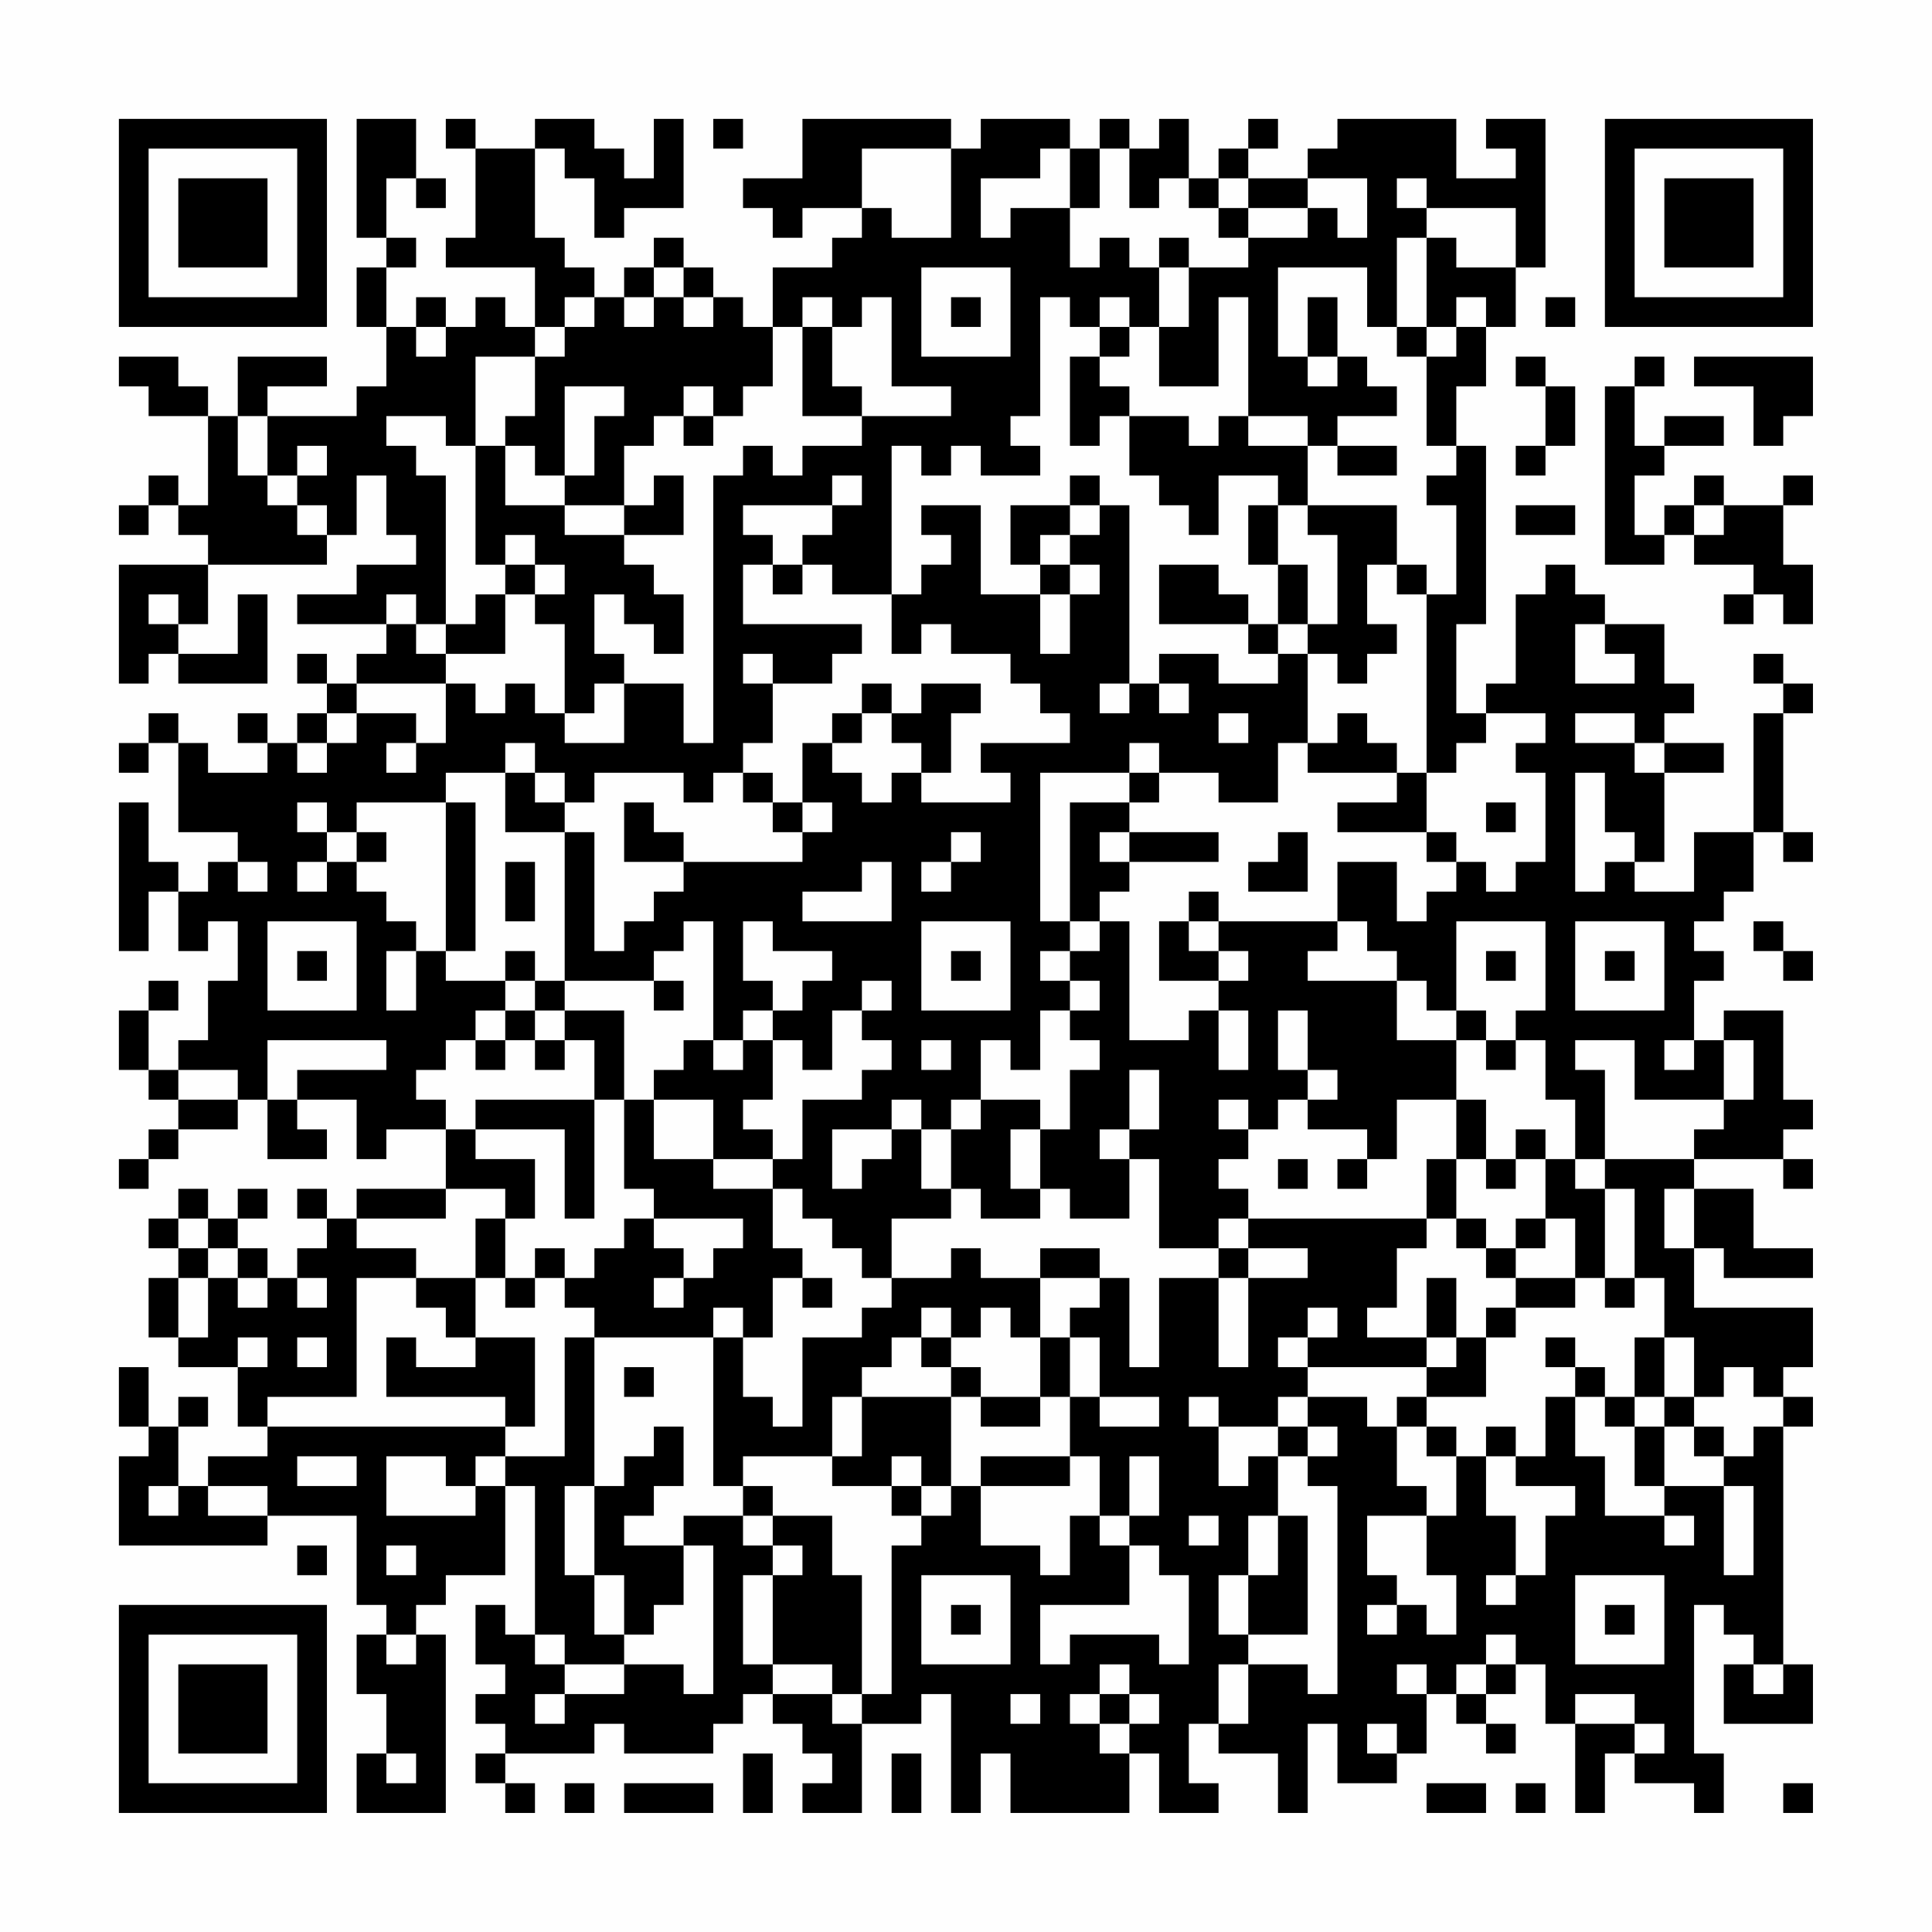 <?xml version="1.0" encoding="UTF-8"?>
<svg xmlns="http://www.w3.org/2000/svg" version="1.1" width="300" height="300" viewBox="0 0 300 300"><rect x="0" y="0" width="300" height="300" fill="#fefefe"/><g transform="scale(4.615)"><g transform="translate(4,4)"><path fill-rule="evenodd" d="M8 0L8 4L9 4L9 5L8 5L8 7L9 7L9 9L8 9L8 10L5 10L5 9L7 9L7 8L4 8L4 10L3 10L3 9L2 9L2 8L0 8L0 9L1 9L1 10L3 10L3 13L2 13L2 12L1 12L1 13L0 13L0 14L1 14L1 13L2 13L2 14L3 14L3 15L0 15L0 19L1 19L1 18L2 18L2 19L5 19L5 16L4 16L4 18L2 18L2 17L3 17L3 15L7 15L7 14L8 14L8 12L9 12L9 14L10 14L10 15L8 15L8 16L6 16L6 17L9 17L9 18L8 18L8 19L7 19L7 18L6 18L6 19L7 19L7 20L6 20L6 21L5 21L5 20L4 20L4 21L5 21L5 22L3 22L3 21L2 21L2 20L1 20L1 21L0 21L0 22L1 22L1 21L2 21L2 24L4 24L4 25L3 25L3 26L2 26L2 25L1 25L1 23L0 23L0 28L1 28L1 26L2 26L2 28L3 28L3 27L4 27L4 29L3 29L3 31L2 31L2 32L1 32L1 30L2 30L2 29L1 29L1 30L0 30L0 32L1 32L1 33L2 33L2 34L1 34L1 35L0 35L0 36L1 36L1 35L2 35L2 34L4 34L4 33L5 33L5 35L7 35L7 34L6 34L6 33L8 33L8 35L9 35L9 34L11 34L11 36L8 36L8 37L7 37L7 36L6 36L6 37L7 37L7 38L6 38L6 39L5 39L5 38L4 38L4 37L5 37L5 36L4 36L4 37L3 37L3 36L2 36L2 37L1 37L1 38L2 38L2 39L1 39L1 41L2 41L2 42L4 42L4 44L5 44L5 45L3 45L3 46L2 46L2 44L3 44L3 43L2 43L2 44L1 44L1 42L0 42L0 44L1 44L1 45L0 45L0 48L5 48L5 47L8 47L8 50L9 50L9 51L8 51L8 53L9 53L9 55L8 55L8 57L11 57L11 51L10 51L10 50L11 50L11 49L13 49L13 46L14 46L14 51L13 51L13 50L12 50L12 52L13 52L13 53L12 53L12 54L13 54L13 55L12 55L12 56L13 56L13 57L14 57L14 56L13 56L13 55L16 55L16 54L17 54L17 55L20 55L20 54L21 54L21 53L22 53L22 54L23 54L23 55L24 55L24 56L23 56L23 57L25 57L25 54L27 54L27 53L28 53L28 57L29 57L29 55L30 55L30 57L34 57L34 55L35 55L35 57L37 57L37 56L36 56L36 54L37 54L37 55L39 55L39 57L40 57L40 54L41 54L41 56L43 56L43 55L44 55L44 53L45 53L45 54L46 54L46 55L47 55L47 54L46 54L46 53L47 53L47 52L48 52L48 54L49 54L49 57L50 57L50 55L51 55L51 56L53 56L53 57L54 57L54 55L53 55L53 50L54 50L54 51L55 51L55 52L54 52L54 54L57 54L57 52L56 52L56 44L57 44L57 43L56 43L56 42L57 42L57 40L53 40L53 38L54 38L54 39L57 39L57 38L55 38L55 36L53 36L53 35L56 35L56 36L57 36L57 35L56 35L56 34L57 34L57 33L56 33L56 30L54 30L54 31L53 31L53 29L54 29L54 28L53 28L53 27L54 27L54 26L55 26L55 24L56 24L56 25L57 25L57 24L56 24L56 20L57 20L57 19L56 19L56 18L55 18L55 19L56 19L56 20L55 20L55 24L53 24L53 26L51 26L51 25L52 25L52 22L54 22L54 21L52 21L52 20L53 20L53 19L52 19L52 17L50 17L50 16L49 16L49 15L48 15L48 16L47 16L47 19L46 19L46 20L45 20L45 17L46 17L46 11L45 11L45 9L46 9L46 7L47 7L47 5L48 5L48 0L46 0L46 1L47 1L47 2L45 2L45 0L41 0L41 1L40 1L40 2L38 2L38 1L39 1L39 0L38 0L38 1L37 1L37 2L36 2L36 0L35 0L35 1L34 1L34 0L33 0L33 1L32 1L32 0L29 0L29 1L28 1L28 0L23 0L23 2L21 2L21 3L22 3L22 4L23 4L23 3L25 3L25 4L24 4L24 5L22 5L22 7L21 7L21 6L20 6L20 5L19 5L19 4L18 4L18 5L17 5L17 6L16 6L16 5L15 5L15 4L14 4L14 1L15 1L15 2L16 2L16 4L17 4L17 3L19 3L19 0L18 0L18 2L17 2L17 1L16 1L16 0L14 0L14 1L12 1L12 0L11 0L11 1L12 1L12 4L11 4L11 5L14 5L14 7L13 7L13 6L12 6L12 7L11 7L11 6L10 6L10 7L9 7L9 5L10 5L10 4L9 4L9 2L10 2L10 3L11 3L11 2L10 2L10 0ZM20 0L20 1L21 1L21 0ZM25 1L25 3L26 3L26 4L28 4L28 1ZM31 1L31 2L29 2L29 4L30 4L30 3L32 3L32 5L33 5L33 4L34 4L34 5L35 5L35 7L34 7L34 6L33 6L33 7L32 7L32 6L31 6L31 10L30 10L30 11L31 11L31 12L29 12L29 11L28 11L28 12L27 12L27 11L26 11L26 16L24 16L24 15L23 15L23 14L24 14L24 13L25 13L25 12L24 12L24 13L21 13L21 14L22 14L22 15L21 15L21 17L25 17L25 18L24 18L24 19L22 19L22 18L21 18L21 19L22 19L22 21L21 21L21 22L20 22L20 23L19 23L19 22L16 22L16 23L15 23L15 22L14 22L14 21L13 21L13 22L11 22L11 23L8 23L8 24L7 24L7 23L6 23L6 24L7 24L7 25L6 25L6 26L7 26L7 25L8 25L8 26L9 26L9 27L10 27L10 28L9 28L9 30L10 30L10 28L11 28L11 29L13 29L13 30L12 30L12 31L11 31L11 32L10 32L10 33L11 33L11 34L12 34L12 35L14 35L14 37L13 37L13 36L11 36L11 37L8 37L8 38L10 38L10 39L8 39L8 43L5 43L5 44L13 44L13 45L12 45L12 46L11 46L11 45L9 45L9 47L12 47L12 46L13 46L13 45L15 45L15 41L16 41L16 46L15 46L15 49L16 49L16 51L17 51L17 52L15 52L15 51L14 51L14 52L15 52L15 53L14 53L14 54L15 54L15 53L17 53L17 52L19 52L19 53L20 53L20 48L19 48L19 47L21 47L21 48L22 48L22 49L21 49L21 52L22 52L22 53L24 53L24 54L25 54L25 53L26 53L26 48L27 48L27 47L28 47L28 46L29 46L29 48L31 48L31 49L32 49L32 47L33 47L33 48L34 48L34 50L31 50L31 52L32 52L32 51L35 51L35 52L36 52L36 49L35 49L35 48L34 48L34 47L35 47L35 45L34 45L34 47L33 47L33 45L32 45L32 43L33 43L33 44L35 44L35 43L33 43L33 41L32 41L32 40L33 40L33 39L34 39L34 42L35 42L35 39L37 39L37 42L38 42L38 39L40 39L40 38L38 38L38 37L44 37L44 38L43 38L43 40L42 40L42 41L44 41L44 42L40 42L40 41L41 41L41 40L40 40L40 41L39 41L39 42L40 42L40 43L39 43L39 44L37 44L37 43L36 43L36 44L37 44L37 46L38 46L38 45L39 45L39 47L38 47L38 49L37 49L37 51L38 51L38 52L37 52L37 54L38 54L38 52L40 52L40 53L41 53L41 46L40 46L40 45L41 45L41 44L40 44L40 43L42 43L42 44L43 44L43 46L44 46L44 47L42 47L42 49L43 49L43 50L42 50L42 51L43 51L43 50L44 50L44 51L45 51L45 49L44 49L44 47L45 47L45 45L46 45L46 47L47 47L47 49L46 49L46 50L47 50L47 49L48 49L48 47L49 47L49 46L47 46L47 45L48 45L48 43L49 43L49 45L50 45L50 47L52 47L52 48L53 48L53 47L52 47L52 46L54 46L54 49L55 49L55 46L54 46L54 45L55 45L55 44L56 44L56 43L55 43L55 42L54 42L54 43L53 43L53 41L52 41L52 39L51 39L51 36L50 36L50 35L53 35L53 34L54 34L54 33L55 33L55 31L54 31L54 33L51 33L51 31L49 31L49 32L50 32L50 35L49 35L49 33L48 33L48 31L47 31L47 30L48 30L48 27L45 27L45 30L44 30L44 29L43 29L43 28L42 28L42 27L41 27L41 25L43 25L43 27L44 27L44 26L45 26L45 25L46 25L46 26L47 26L47 25L48 25L48 22L47 22L47 21L48 21L48 20L46 20L46 21L45 21L45 22L44 22L44 16L45 16L45 13L44 13L44 12L45 12L45 11L44 11L44 8L45 8L45 7L46 7L46 6L45 6L45 7L44 7L44 4L45 4L45 5L47 5L47 3L44 3L44 2L43 2L43 3L44 3L44 4L43 4L43 7L42 7L42 5L39 5L39 8L40 8L40 9L41 9L41 8L42 8L42 9L43 9L43 10L41 10L41 11L40 11L40 10L38 10L38 6L37 6L37 9L35 9L35 7L36 7L36 5L38 5L38 4L40 4L40 3L41 3L41 4L42 4L42 2L40 2L40 3L38 3L38 2L37 2L37 3L36 3L36 2L35 2L35 3L34 3L34 1L33 1L33 3L32 3L32 1ZM37 3L37 4L38 4L38 3ZM35 4L35 5L36 5L36 4ZM18 5L18 6L17 6L17 7L18 7L18 6L19 6L19 7L20 7L20 6L19 6L19 5ZM27 5L27 8L30 8L30 5ZM15 6L15 7L14 7L14 8L12 8L12 11L11 11L11 10L9 10L9 11L10 11L10 12L11 12L11 17L10 17L10 16L9 16L9 17L10 17L10 18L11 18L11 19L8 19L8 20L7 20L7 21L6 21L6 22L7 22L7 21L8 21L8 20L10 20L10 21L9 21L9 22L10 22L10 21L11 21L11 19L12 19L12 20L13 20L13 19L14 19L14 20L15 20L15 21L17 21L17 19L19 19L19 21L20 21L20 12L21 12L21 11L22 11L22 12L23 12L23 11L25 11L25 10L28 10L28 9L26 9L26 6L25 6L25 7L24 7L24 6L23 6L23 7L22 7L22 9L21 9L21 10L20 10L20 9L19 9L19 10L18 10L18 11L17 11L17 13L15 13L15 12L16 12L16 10L17 10L17 9L15 9L15 12L14 12L14 11L13 11L13 10L14 10L14 8L15 8L15 7L16 7L16 6ZM28 6L28 7L29 7L29 6ZM40 6L40 8L41 8L41 6ZM48 6L48 7L49 7L49 6ZM10 7L10 8L11 8L11 7ZM23 7L23 10L25 10L25 9L24 9L24 7ZM33 7L33 8L32 8L32 11L33 11L33 10L34 10L34 12L35 12L35 13L36 13L36 14L37 14L37 12L39 12L39 13L38 13L38 15L39 15L39 17L38 17L38 16L37 16L37 15L35 15L35 17L38 17L38 18L39 18L39 19L37 19L37 18L35 18L35 19L34 19L34 13L33 13L33 12L32 12L32 13L30 13L30 15L31 15L31 16L29 16L29 13L27 13L27 14L28 14L28 15L27 15L27 16L26 16L26 18L27 18L27 17L28 17L28 18L30 18L30 19L31 19L31 20L32 20L32 21L29 21L29 22L30 22L30 23L27 23L27 22L28 22L28 20L29 20L29 19L27 19L27 20L26 20L26 19L25 19L25 20L24 20L24 21L23 21L23 23L22 23L22 22L21 22L21 23L22 23L22 24L23 24L23 25L19 25L19 24L18 24L18 23L17 23L17 25L19 25L19 26L18 26L18 27L17 27L17 28L16 28L16 24L15 24L15 23L14 23L14 22L13 22L13 24L15 24L15 29L14 29L14 28L13 28L13 29L14 29L14 30L13 30L13 31L12 31L12 32L13 32L13 31L14 31L14 32L15 32L15 31L16 31L16 33L12 33L12 34L15 34L15 37L16 37L16 33L17 33L17 36L18 36L18 37L17 37L17 38L16 38L16 39L15 39L15 38L14 38L14 39L13 39L13 37L12 37L12 39L10 39L10 40L11 40L11 41L12 41L12 42L10 42L10 41L9 41L9 43L13 43L13 44L14 44L14 41L12 41L12 39L13 39L13 40L14 40L14 39L15 39L15 40L16 40L16 41L20 41L20 46L21 46L21 47L22 47L22 48L23 48L23 49L22 49L22 52L24 52L24 53L25 53L25 49L24 49L24 47L22 47L22 46L21 46L21 45L24 45L24 46L26 46L26 47L27 47L27 46L28 46L28 43L29 43L29 44L31 44L31 43L32 43L32 41L31 41L31 39L33 39L33 38L31 38L31 39L29 39L29 38L28 38L28 39L26 39L26 37L28 37L28 36L29 36L29 37L31 37L31 36L32 36L32 37L34 37L34 35L35 35L35 38L37 38L37 39L38 39L38 38L37 38L37 37L38 37L38 36L37 36L37 35L38 35L38 34L39 34L39 33L40 33L40 34L42 34L42 35L41 35L41 36L42 36L42 35L43 35L43 33L45 33L45 35L44 35L44 37L45 37L45 38L46 38L46 39L47 39L47 40L46 40L46 41L45 41L45 39L44 39L44 41L45 41L45 42L44 42L44 43L43 43L43 44L44 44L44 45L45 45L45 44L44 44L44 43L46 43L46 41L47 41L47 40L49 40L49 39L50 39L50 40L51 40L51 39L50 39L50 36L49 36L49 35L48 35L48 34L47 34L47 35L46 35L46 33L45 33L45 31L46 31L46 32L47 32L47 31L46 31L46 30L45 30L45 31L43 31L43 29L40 29L40 28L41 28L41 27L37 27L37 26L36 26L36 27L35 27L35 29L37 29L37 30L36 30L36 31L34 31L34 27L33 27L33 26L34 26L34 25L37 25L37 24L34 24L34 23L35 23L35 22L37 22L37 23L39 23L39 21L40 21L40 22L43 22L43 23L41 23L41 24L44 24L44 25L45 25L45 24L44 24L44 22L43 22L43 21L42 21L42 20L41 20L41 21L40 21L40 18L41 18L41 19L42 19L42 18L43 18L43 17L42 17L42 15L43 15L43 16L44 16L44 15L43 15L43 13L40 13L40 11L38 11L38 10L37 10L37 11L36 11L36 10L34 10L34 9L33 9L33 8L34 8L34 7ZM43 7L43 8L44 8L44 7ZM47 8L47 9L48 9L48 11L47 11L47 12L48 12L48 11L49 11L49 9L48 9L48 8ZM51 8L51 9L50 9L50 15L52 15L52 14L53 14L53 15L55 15L55 16L54 16L54 17L55 17L55 16L56 16L56 17L57 17L57 15L56 15L56 13L57 13L57 12L56 12L56 13L54 13L54 12L53 12L53 13L52 13L52 14L51 14L51 12L52 12L52 11L54 11L54 10L52 10L52 11L51 11L51 9L52 9L52 8ZM53 8L53 9L55 9L55 11L56 11L56 10L57 10L57 8ZM4 10L4 12L5 12L5 13L6 13L6 14L7 14L7 13L6 13L6 12L7 12L7 11L6 11L6 12L5 12L5 10ZM19 10L19 11L20 11L20 10ZM12 11L12 15L13 15L13 16L12 16L12 17L11 17L11 18L13 18L13 16L14 16L14 17L15 17L15 20L16 20L16 19L17 19L17 18L16 18L16 16L17 16L17 17L18 17L18 18L19 18L19 16L18 16L18 15L17 15L17 14L19 14L19 12L18 12L18 13L17 13L17 14L15 14L15 13L13 13L13 11ZM41 11L41 12L43 12L43 11ZM32 13L32 14L31 14L31 15L32 15L32 16L31 16L31 18L32 18L32 16L33 16L33 15L32 15L32 14L33 14L33 13ZM39 13L39 15L40 15L40 17L39 17L39 18L40 18L40 17L41 17L41 14L40 14L40 13ZM47 13L47 14L49 14L49 13ZM53 13L53 14L54 14L54 13ZM13 14L13 15L14 15L14 16L15 16L15 15L14 15L14 14ZM22 15L22 16L23 16L23 15ZM1 16L1 17L2 17L2 16ZM49 17L49 19L51 19L51 18L50 18L50 17ZM33 19L33 20L34 20L34 19ZM35 19L35 20L36 20L36 19ZM25 20L25 21L24 21L24 22L25 22L25 23L26 23L26 22L27 22L27 21L26 21L26 20ZM37 20L37 21L38 21L38 20ZM49 20L49 21L51 21L51 22L52 22L52 21L51 21L51 20ZM34 21L34 22L31 22L31 27L32 27L32 28L31 28L31 29L32 29L32 30L31 30L31 32L30 32L30 31L29 31L29 33L28 33L28 34L27 34L27 33L26 33L26 34L24 34L24 36L25 36L25 35L26 35L26 34L27 34L27 36L28 36L28 34L29 34L29 33L31 33L31 34L30 34L30 36L31 36L31 34L32 34L32 32L33 32L33 31L32 31L32 30L33 30L33 29L32 29L32 28L33 28L33 27L32 27L32 23L34 23L34 22L35 22L35 21ZM49 22L49 26L50 26L50 25L51 25L51 24L50 24L50 22ZM11 23L11 28L12 28L12 23ZM23 23L23 24L24 24L24 23ZM46 23L46 24L47 24L47 23ZM8 24L8 25L9 25L9 24ZM28 24L28 25L27 25L27 26L28 26L28 25L29 25L29 24ZM33 24L33 25L34 25L34 24ZM39 24L39 25L38 25L38 26L40 26L40 24ZM4 25L4 26L5 26L5 25ZM13 25L13 27L14 27L14 25ZM25 25L25 26L23 26L23 27L26 27L26 25ZM5 27L5 30L8 30L8 27ZM19 27L19 28L18 28L18 29L15 29L15 30L14 30L14 31L15 31L15 30L17 30L17 33L18 33L18 35L20 35L20 36L22 36L22 38L23 38L23 39L22 39L22 41L21 41L21 40L20 40L20 41L21 41L21 43L22 43L22 44L23 44L23 41L25 41L25 40L26 40L26 39L25 39L25 38L24 38L24 37L23 37L23 36L22 36L22 35L23 35L23 33L25 33L25 32L26 32L26 31L25 31L25 30L26 30L26 29L25 29L25 30L24 30L24 32L23 32L23 31L22 31L22 30L23 30L23 29L24 29L24 28L22 28L22 27L21 27L21 29L22 29L22 30L21 30L21 31L20 31L20 27ZM27 27L27 30L30 30L30 27ZM36 27L36 28L37 28L37 29L38 29L38 28L37 28L37 27ZM49 27L49 30L52 30L52 27ZM55 27L55 28L56 28L56 29L57 29L57 28L56 28L56 27ZM6 28L6 29L7 29L7 28ZM28 28L28 29L29 29L29 28ZM46 28L46 29L47 29L47 28ZM50 28L50 29L51 29L51 28ZM18 29L18 30L19 30L19 29ZM37 30L37 32L38 32L38 30ZM39 30L39 32L40 32L40 33L41 33L41 32L40 32L40 30ZM5 31L5 33L6 33L6 32L9 32L9 31ZM19 31L19 32L18 32L18 33L20 33L20 35L22 35L22 34L21 34L21 33L22 33L22 31L21 31L21 32L20 32L20 31ZM27 31L27 32L28 32L28 31ZM52 31L52 32L53 32L53 31ZM2 32L2 33L4 33L4 32ZM34 32L34 34L33 34L33 35L34 35L34 34L35 34L35 32ZM37 33L37 34L38 34L38 33ZM39 35L39 36L40 36L40 35ZM45 35L45 37L46 37L46 38L47 38L47 39L49 39L49 37L48 37L48 35L47 35L47 36L46 36L46 35ZM52 36L52 38L53 38L53 36ZM2 37L2 38L3 38L3 39L2 39L2 41L3 41L3 39L4 39L4 40L5 40L5 39L4 39L4 38L3 38L3 37ZM18 37L18 38L19 38L19 39L18 39L18 40L19 40L19 39L20 39L20 38L21 38L21 37ZM47 37L47 38L48 38L48 37ZM6 39L6 40L7 40L7 39ZM23 39L23 40L24 40L24 39ZM27 40L27 41L26 41L26 42L25 42L25 43L24 43L24 45L25 45L25 43L28 43L28 42L29 42L29 43L31 43L31 41L30 41L30 40L29 40L29 41L28 41L28 40ZM4 41L4 42L5 42L5 41ZM6 41L6 42L7 42L7 41ZM27 41L27 42L28 42L28 41ZM48 41L48 42L49 42L49 43L50 43L50 44L51 44L51 46L52 46L52 44L53 44L53 45L54 45L54 44L53 44L53 43L52 43L52 41L51 41L51 43L50 43L50 42L49 42L49 41ZM17 42L17 43L18 43L18 42ZM51 43L51 44L52 44L52 43ZM18 44L18 45L17 45L17 46L16 46L16 49L17 49L17 51L18 51L18 50L19 50L19 48L17 48L17 47L18 47L18 46L19 46L19 44ZM39 44L39 45L40 45L40 44ZM46 44L46 45L47 45L47 44ZM6 45L6 46L8 46L8 45ZM26 45L26 46L27 46L27 45ZM29 45L29 46L32 46L32 45ZM1 46L1 47L2 47L2 46ZM3 46L3 47L5 47L5 46ZM36 47L36 48L37 48L37 47ZM39 47L39 49L38 49L38 51L40 51L40 47ZM6 48L6 49L7 49L7 48ZM9 48L9 49L10 49L10 48ZM27 49L27 52L30 52L30 49ZM49 49L49 52L52 52L52 49ZM28 50L28 51L29 51L29 50ZM50 50L50 51L51 51L51 50ZM9 51L9 52L10 52L10 51ZM46 51L46 52L45 52L45 53L46 53L46 52L47 52L47 51ZM33 52L33 53L32 53L32 54L33 54L33 55L34 55L34 54L35 54L35 53L34 53L34 52ZM43 52L43 53L44 53L44 52ZM55 52L55 53L56 53L56 52ZM30 53L30 54L31 54L31 53ZM33 53L33 54L34 54L34 53ZM49 53L49 54L51 54L51 55L52 55L52 54L51 54L51 53ZM42 54L42 55L43 55L43 54ZM9 55L9 56L10 56L10 55ZM21 55L21 57L22 57L22 55ZM26 55L26 57L27 57L27 55ZM15 56L15 57L16 57L16 56ZM17 56L17 57L20 57L20 56ZM44 56L44 57L46 57L46 56ZM47 56L47 57L48 57L48 56ZM56 56L56 57L57 57L57 56ZM0 0L0 7L7 7L7 0ZM1 1L1 6L6 6L6 1ZM2 2L2 5L5 5L5 2ZM50 0L50 7L57 7L57 0ZM51 1L51 6L56 6L56 1ZM52 2L52 5L55 5L55 2ZM0 50L0 57L7 57L7 50ZM1 51L1 56L6 56L6 51ZM2 52L2 55L5 55L5 52Z" fill="#000000"/></g></g></svg>
